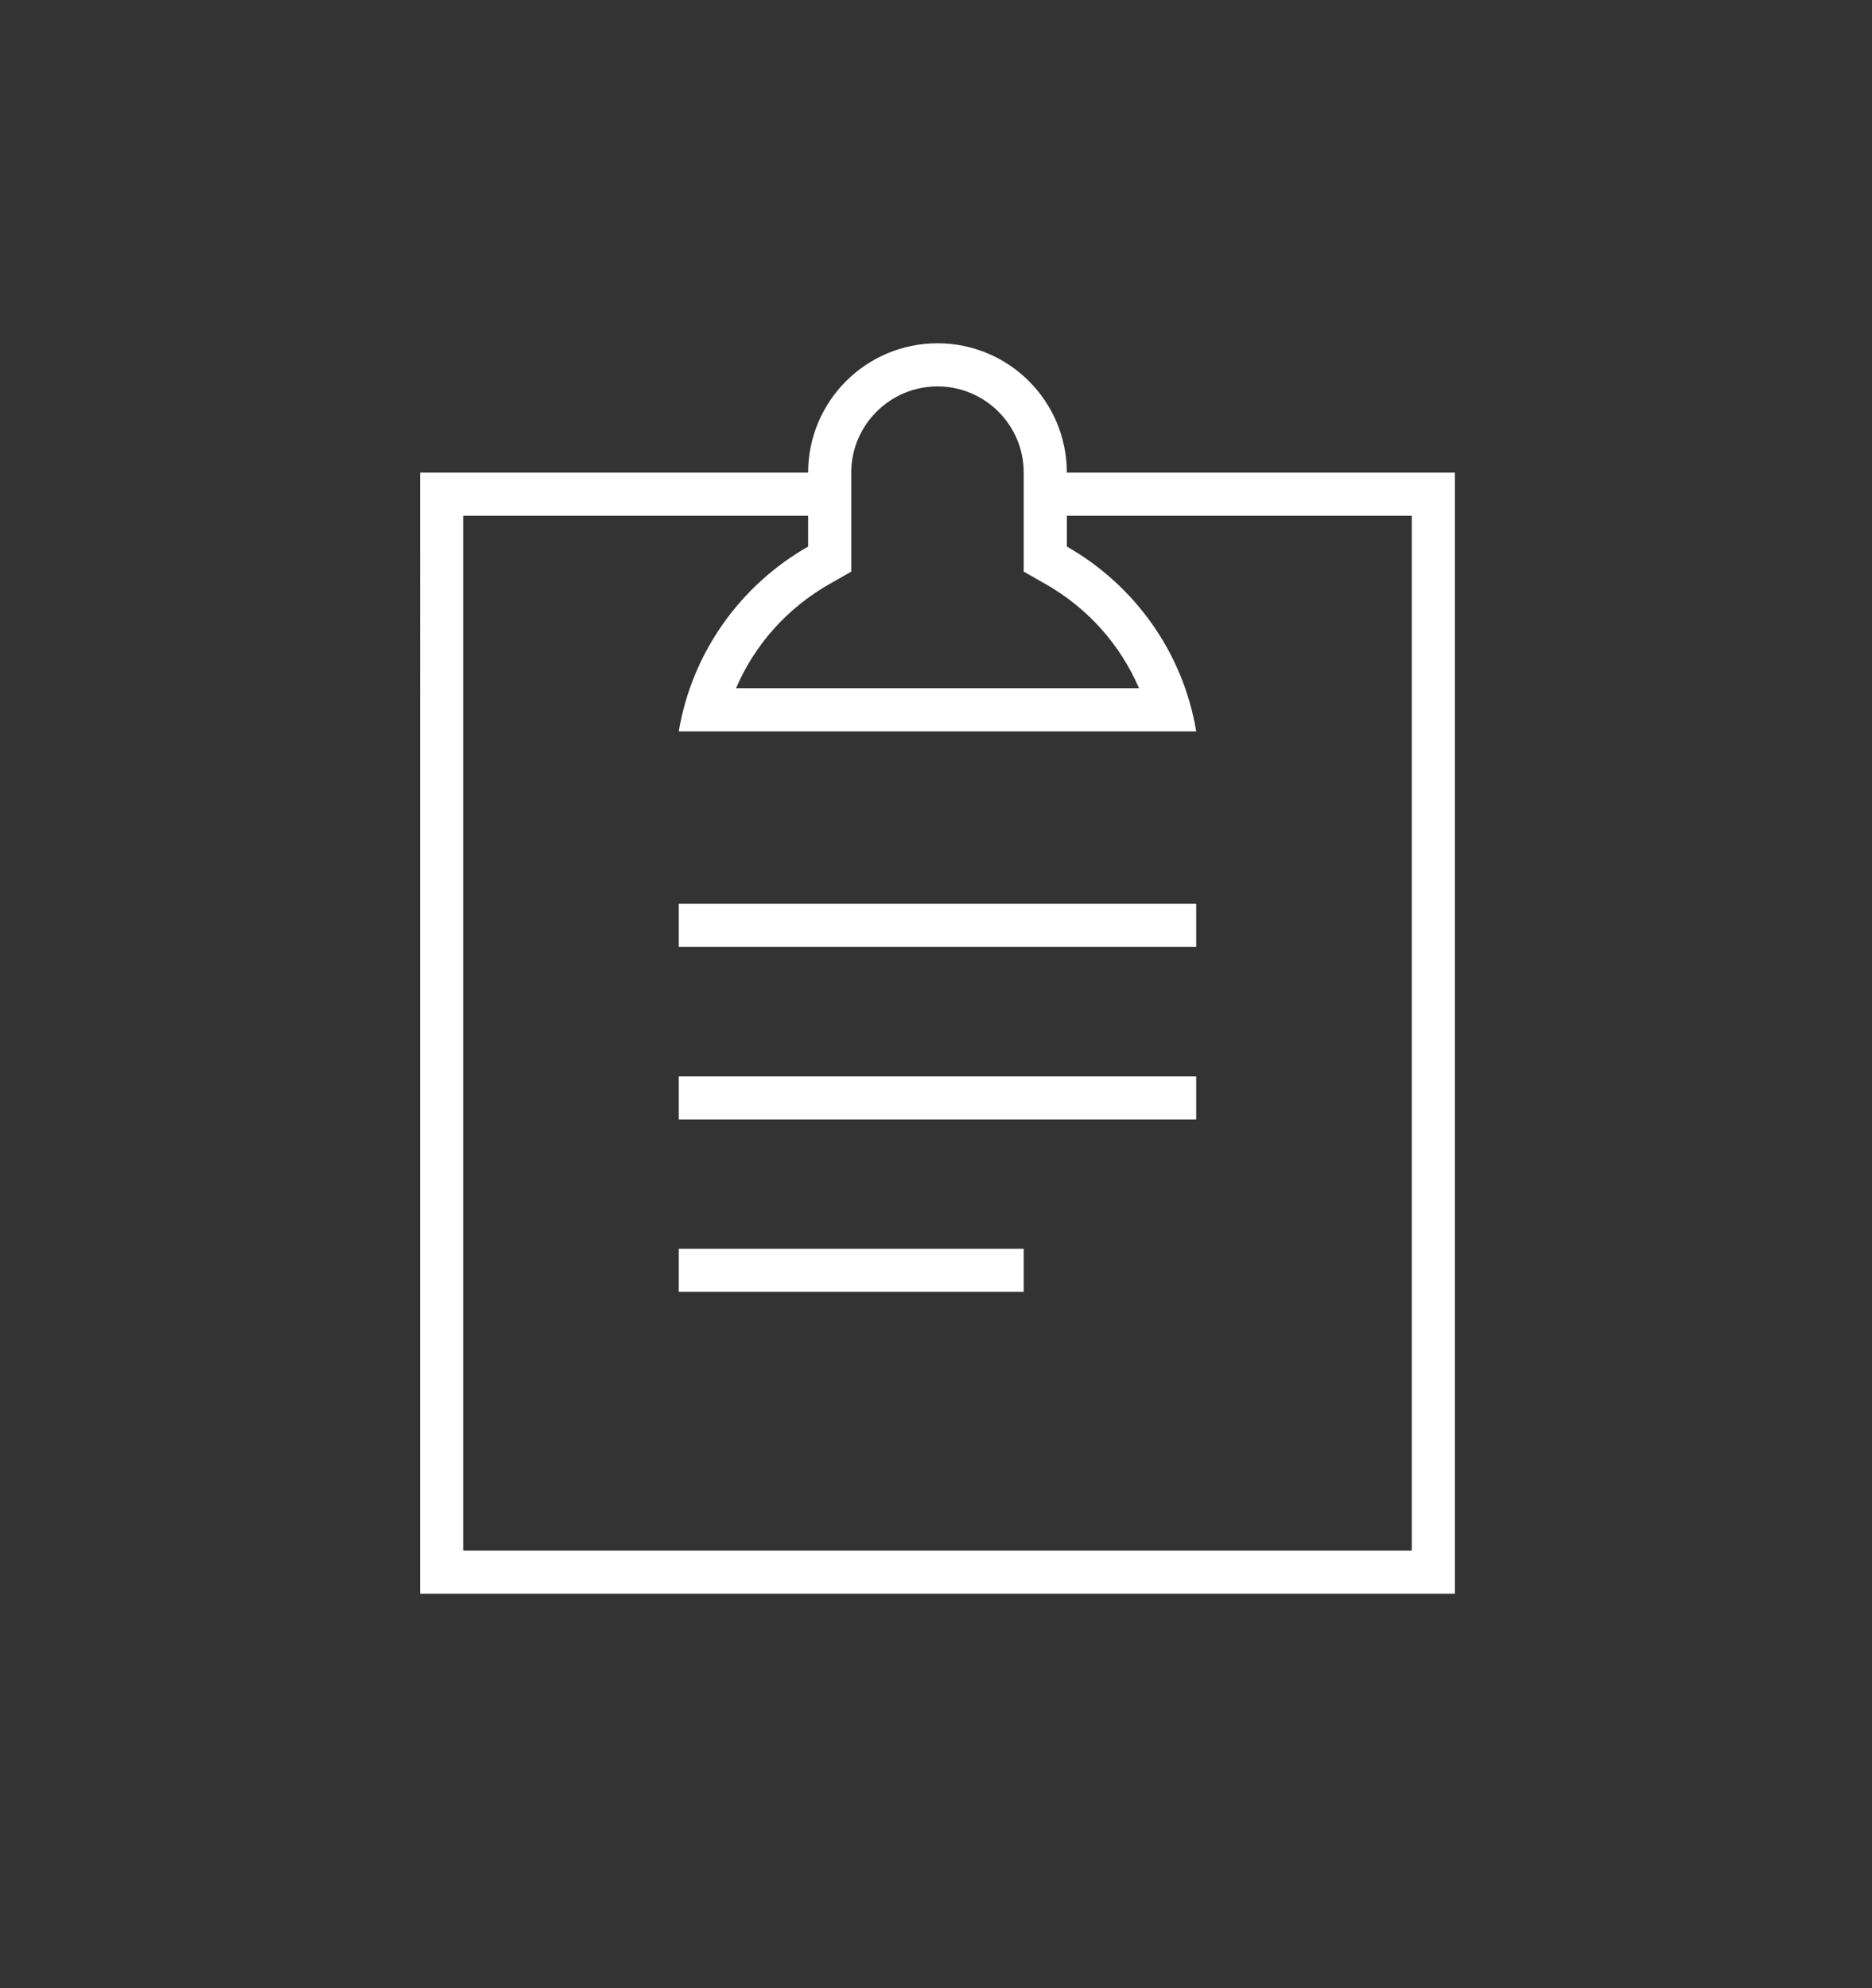 <?xml version="1.0" encoding="utf-8"?>
<!-- Generator: Adobe Illustrator 16.0.0, SVG Export Plug-In . SVG Version: 6.00 Build 0)  -->
<!DOCTYPE svg PUBLIC "-//W3C//DTD SVG 1.1//EN" "http://www.w3.org/Graphics/SVG/1.1/DTD/svg11.dtd">
<svg version="1.1" id="Layer_1" xmlns="http://www.w3.org/2000/svg" xmlns:xlink="http://www.w3.org/1999/xlink" x="0px" y="0px"
	 width="180.898px" height="192.135px" viewBox="0 0 180.898 192.135" enable-background="new 0 0 180.898 192.135"
	 xml:space="preserve">
<rect x="0" y="0" width="180.898" height="192.135" fill="#333333" stroke="none"/>
<g>
	<rect x="65.592" y="87.341" fill="#FFFFFF" width="50.001" height="4.167"/>
	<rect x="65.592" y="104.01" fill="#FFFFFF" width="50.001" height="4.167"/>
	<rect x="65.592" y="120.677" fill="#FFFFFF" width="33.334" height="4.167"/>
	<path fill="#FFFFFF" d="M103.092,45.674c0-6.903-5.594-12.5-12.499-12.5c-6.901,0-12.5,5.597-12.5,12.5h-37.5V154.01h100V45.674
		H103.092z M82.259,55.241v-2.423v-7.144c0-4.594,3.743-8.333,8.334-8.333c4.598,0,8.333,3.739,8.333,8.333v7.144v2.423l2.107,1.198
		c4.094,2.33,7.227,5.868,9.034,10.069H71.126c1.799-4.203,4.939-7.741,9.029-10.069L82.259,55.241z M136.426,149.843H44.759V49.841
		h33.334v2.977c-6.502,3.703-11.215,10.195-12.501,17.857h50.001c-1.278-7.664-5.99-14.154-12.501-17.857v-2.977h33.334V149.843z"/>
</g>
<g>
</g>
<g>
</g>
<g>
</g>
<g>
</g>
<g>
</g>
<g>
</g>
</svg>
